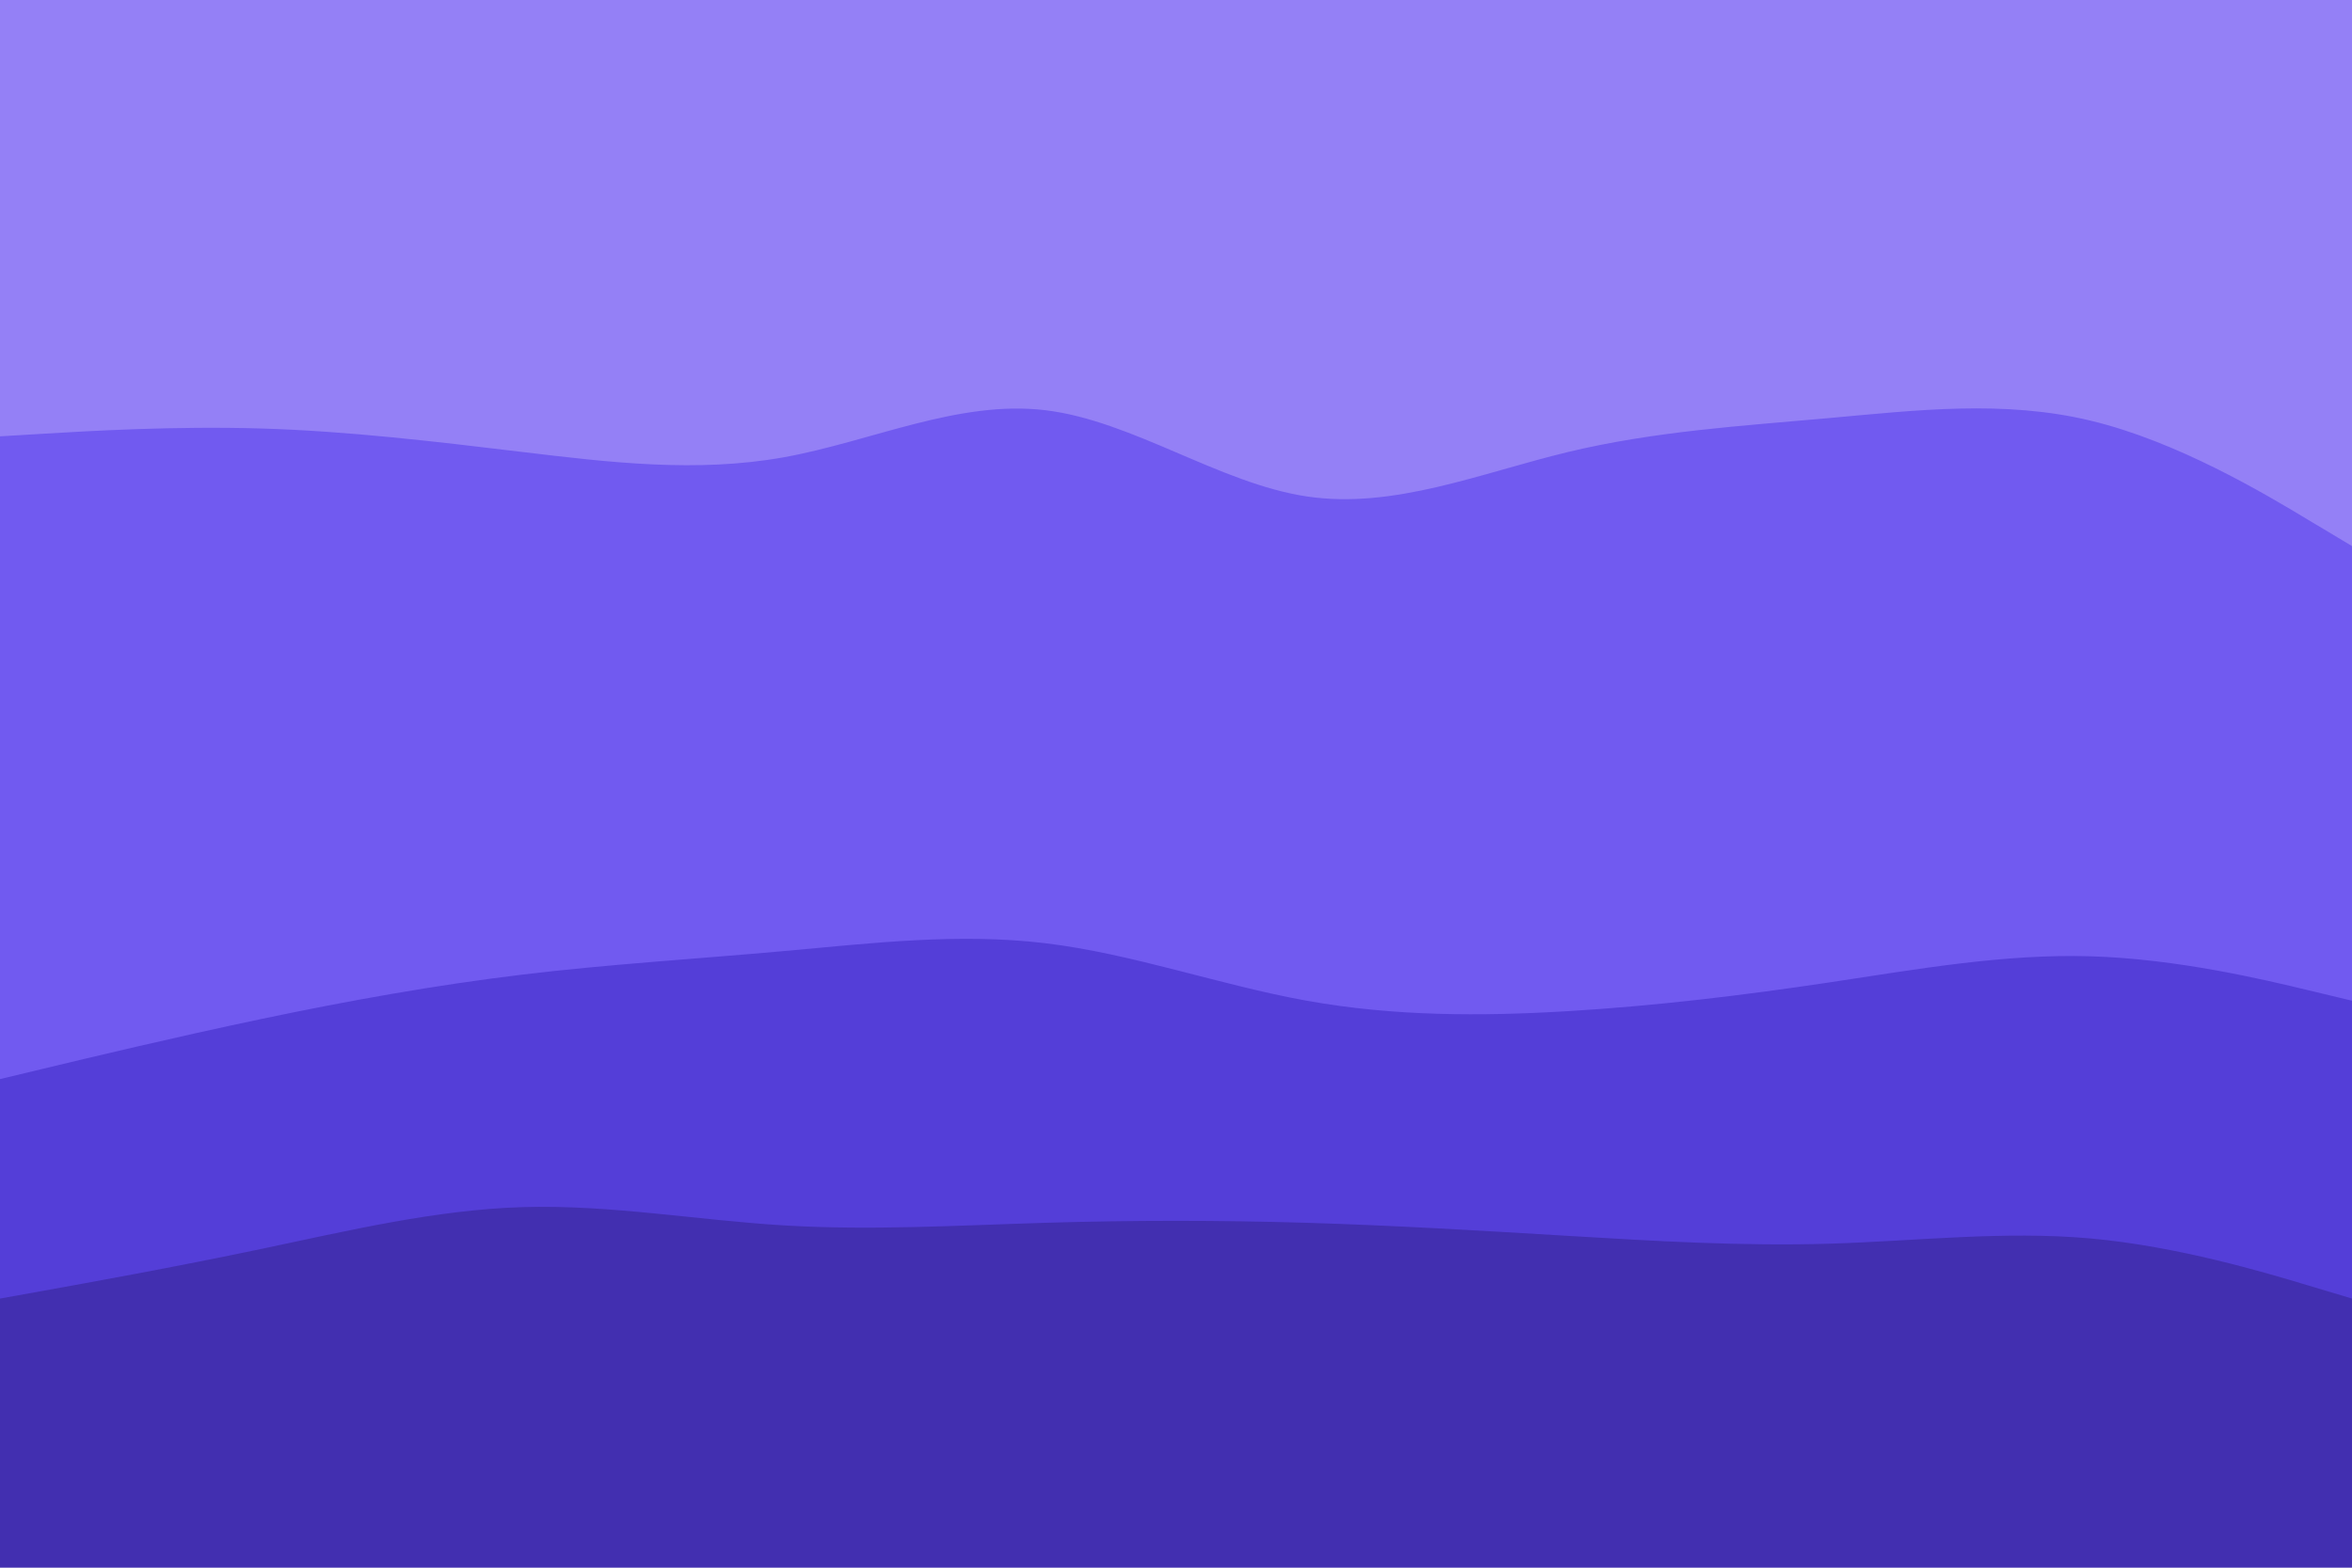 <svg id="visual" viewBox="0 0 900 600" width="900" height="600" xmlns="http://www.w3.org/2000/svg" xmlns:xlink="http://www.w3.org/1999/xlink" version="1.1"><path d="M0 169L16.7 168C33.3 167 66.7 165 100 166C133.3 167 166.7 171 200 175C233.3 179 266.7 183 300 177C333.3 171 366.7 155 400 159C433.3 163 466.7 187 500 192C533.3 197 566.7 183 600 175C633.3 167 666.7 165 700 162C733.3 159 766.7 155 800 163C833.3 171 866.7 191 883.3 201L900 211L900 0L883.3 0C866.7 0 833.3 0 800 0C766.7 0 733.3 0 700 0C666.7 0 633.3 0 600 0C566.7 0 533.3 0 500 0C466.7 0 433.3 0 400 0C366.7 0 333.3 0 300 0C266.7 0 233.3 0 200 0C166.7 0 133.3 0 100 0C66.7 0 33.3 0 16.7 0L0 0Z" fill="#9480f6"></path><path d="M0 415L16.7 411C33.3 407 66.7 399 100 392C133.3 385 166.7 379 200 375C233.3 371 266.7 369 300 366C333.3 363 366.7 359 400 363C433.3 367 466.7 379 500 385C533.3 391 566.7 391 600 389C633.3 387 666.7 383 700 378C733.3 373 766.7 367 800 368C833.3 369 866.7 377 883.3 381L900 385L900 209L883.3 199C866.7 189 833.3 169 800 161C766.7 153 733.3 157 700 160C666.7 163 633.3 165 600 173C566.7 181 533.3 195 500 190C466.7 185 433.3 161 400 157C366.7 153 333.3 169 300 175C266.7 181 233.3 177 200 173C166.7 169 133.3 165 100 164C66.7 163 33.3 165 16.7 166L0 167Z" fill="#715af0"></path><path d="M0 499L16.7 496C33.3 493 66.7 487 100 480C133.3 473 166.7 465 200 464C233.3 463 266.7 469 300 471C333.3 473 366.7 471 400 470C433.3 469 466.7 469 500 470C533.3 471 566.7 473 600 475C633.3 477 666.7 479 700 478C733.3 477 766.7 473 800 476C833.3 479 866.7 489 883.3 494L900 499L900 383L883.3 379C866.7 375 833.3 367 800 366C766.7 365 733.3 371 700 376C666.7 381 633.3 385 600 387C566.7 389 533.3 389 500 383C466.7 377 433.3 365 400 361C366.7 357 333.3 361 300 364C266.7 367 233.3 369 200 373C166.7 377 133.3 383 100 390C66.7 397 33.3 405 16.7 409L0 413Z" fill="#543ed8"></path><path d="M0 601L16.7 601C33.3 601 66.7 601 100 601C133.3 601 166.7 601 200 601C233.3 601 266.7 601 300 601C333.3 601 366.7 601 400 601C433.3 601 466.7 601 500 601C533.3 601 566.7 601 600 601C633.3 601 666.7 601 700 601C733.3 601 766.7 601 800 601C833.3 601 866.7 601 883.3 601L900 601L900 497L883.3 492C866.7 487 833.3 477 800 474C766.7 471 733.3 475 700 476C666.7 477 633.3 475 600 473C566.7 471 533.3 469 500 468C466.7 467 433.3 467 400 468C366.7 469 333.3 471 300 469C266.7 467 233.3 461 200 462C166.7 463 133.3 471 100 478C66.7 485 33.3 491 16.7 494L0 497Z" fill="#422fb0"></path></svg>
